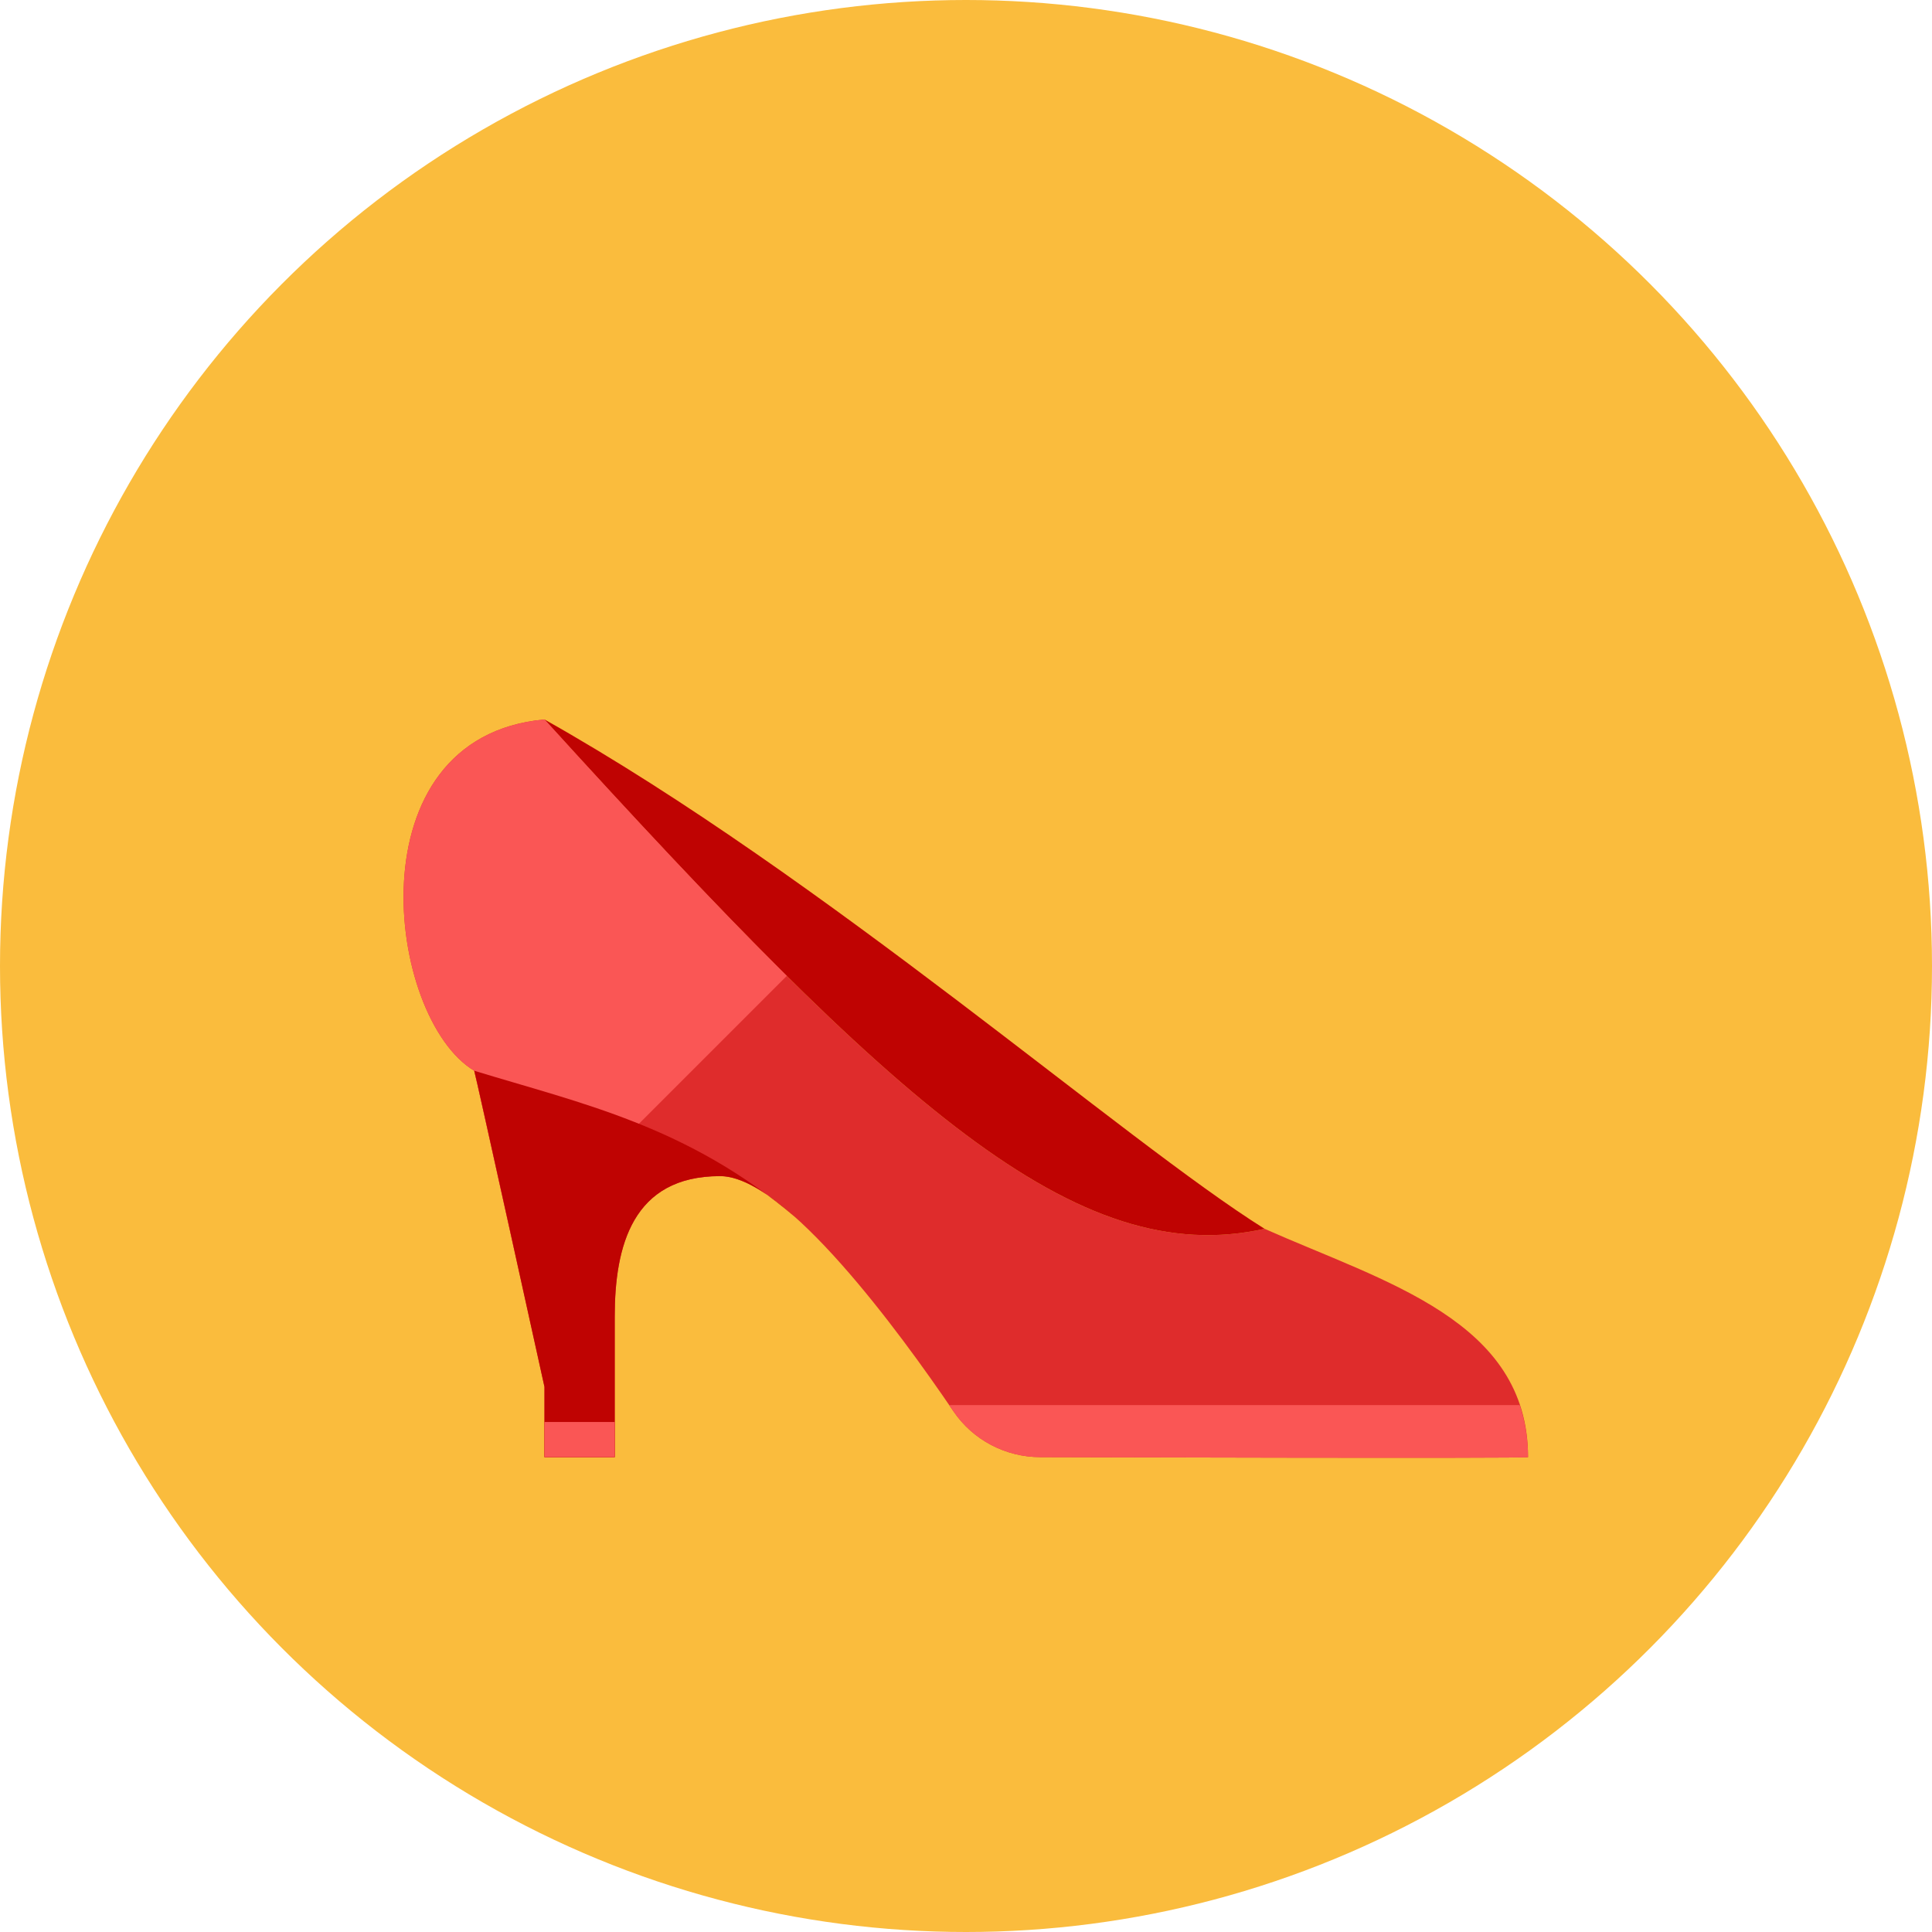<?xml version="1.0" encoding="iso-8859-1"?>
<!-- Generator: Adobe Illustrator 17.1.0, SVG Export Plug-In . SVG Version: 6.00 Build 0)  -->
<!DOCTYPE svg PUBLIC "-//W3C//DTD SVG 1.0//EN" "http://www.w3.org/TR/2001/REC-SVG-20010904/DTD/svg10.dtd">
<svg version="1.0" xmlns="http://www.w3.org/2000/svg" xmlns:xlink="http://www.w3.org/1999/xlink" x="0px" y="0px" width="110px"
	 height="110px" viewBox="0 0 110 110" style="enable-background:new 0 0 110 110;" xml:space="preserve">
<g id="Artboard">
</g>
<g id="Multicolor">
	<circle style="fill:#FABC3D;" cx="55" cy="55" r="55"/>
	<g>
		<g>
			<path style="fill:#DF2C2C;" d="M72,69.963c-10.7,2.378-21-7-41-29c-11,1-9,17-4,20c0.037,0.022,4,18,4,18v4h4v-8c0-4,1-8,6-8
				c3.719,0,10.203,8.85,13.282,13.386c1.114,1.641,2.97,2.614,4.953,2.614c0.083,0,27.765,0.083,27.765,0
				C87,75.18,78.854,73.009,72,69.963z"/>
		</g>
		<g>
			<path style="fill:#BF0302;" d="M31,40.963c20,22,30.3,31.378,41,29C64,64.963,47,49.963,31,40.963z"/>
		</g>
		<g>
			<path style="fill:#FA5655;" d="M31,40.963c-11,1-9,17-4,20c0.02,0.012,1.193,5.295,2.263,10.134l15.535-15.534
				C40.734,51.535,36.197,46.679,31,40.963z"/>
		</g>
		<g>
			<path style="fill:#FA5655;" d="M54.282,80.349c1.114,1.641,2.969,2.614,4.953,2.614c0.083,0,27.765,0.083,27.765,0
				c0-1.096-0.177-2.071-0.474-2.963H54.043C54.122,80.115,54.208,80.239,54.282,80.349z"/>
		</g>
		<g>
			<path style="fill:#BF0302;" d="M27,60.963c0.04,0.03,4,18,4,18v4h4v-8c0-4,1-8,6-8c1.22,0,2.73,0.95,4.33,2.38
				C39.146,64.091,33.082,62.826,27,60.963z"/>
		</g>
		<g>
			<rect x="31" y="80.963" style="fill:#FA5655;" width="4" height="2"/>
		</g>
	</g>
</g>
</svg>
